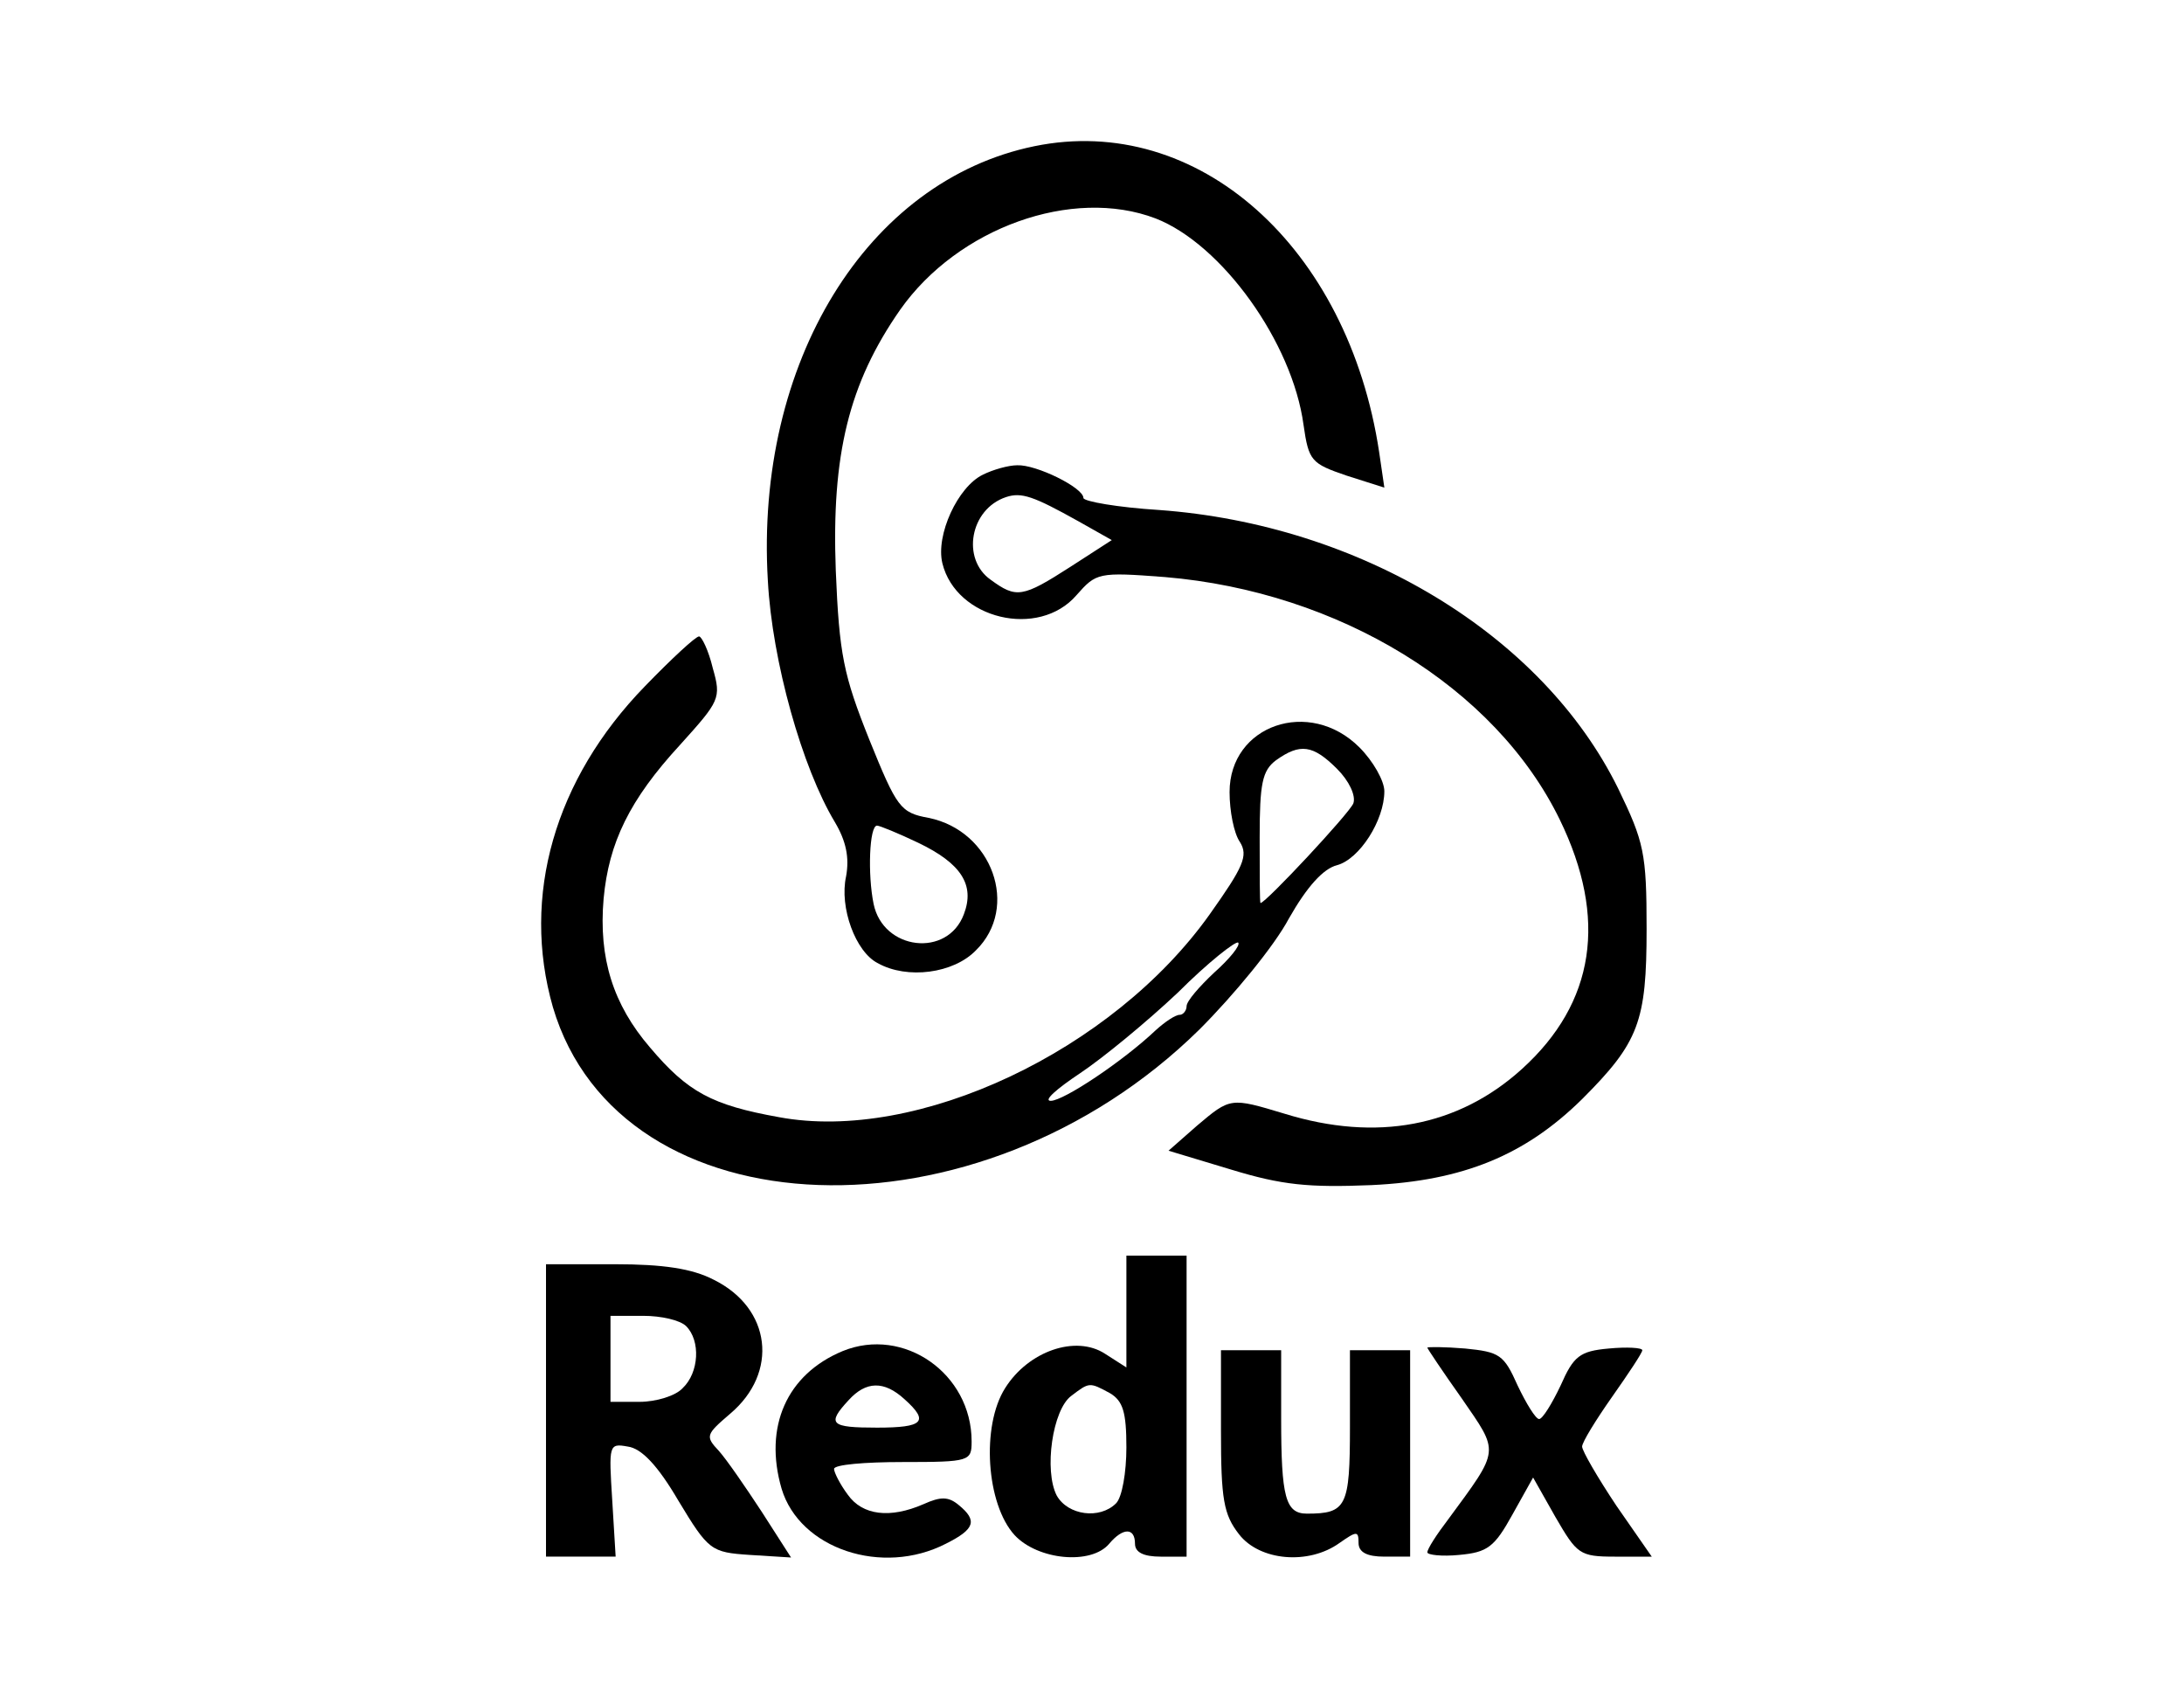 <?xml version="1.0" standalone="no"?>

<svg version="1.0" xmlns="http://www.w3.org/2000/svg"
 viewBox="0 0 254 198"
 preserveAspectRatio="xMidYMid meet">

<g transform="translate(0,198) scale(0.1,-0.1)"
fill="#000000" stroke="none">
<path d="M1203 1810 c-195 -40 -325 -252 -310 -505 5 -94 40 -218 78 -281 13
-22 17 -41 13 -63 -8 -36 11 -88 37 -101 34 -19 88 -12 114 15 51 50 19 139
-55 154 -33 6 -37 12 -69 91 -30 75 -35 99 -39 197 -5 134 15 217 75 303 67
95 200 143 297 106 77 -30 159 -144 172 -240 6 -42 9 -45 50 -59 l44 -14 -6
41 c-36 239 -211 395 -401 356z m-135 -810 c50 -24 66 -49 53 -83 -19 -51 -94
-42 -105 12 -7 34 -5 91 4 91 3 0 25 -9 48 -20z"/>
<path d="M1143 1428 c-29 -14 -55 -70 -47 -103 16 -65 112 -88 156 -37 23 26
25 27 103 21 202 -17 384 -128 459 -282 56 -115 41 -213 -44 -290 -74 -67
-169 -85 -276 -52 -63 19 -63 19 -102 -14 l-33 -29 73 -22 c59 -18 90 -21 163
-18 107 5 179 35 245 100 66 66 75 90 75 198 0 88 -3 101 -33 163 -88 179
-300 307 -534 324 -48 3 -88 10 -88 14 0 12 -55 39 -77 38 -10 0 -28 -5 -40
-11z m111 -54 l39 -22 -48 -31 c-56 -36 -63 -37 -93 -15 -34 24 -24 82 18 96
18 6 32 1 84 -28z"/>
<path d="M750 1182 c-105 -108 -144 -244 -107 -373 78 -264 495 -279 752 -26
40 40 87 97 104 129 21 37 40 58 56 62 26 7 55 52 55 86 0 12 -13 35 -29 51
-58 58 -151 26 -151 -52 0 -22 5 -48 12 -58 10 -16 4 -29 -35 -84 -113 -159
-340 -266 -501 -236 -78 14 -106 29 -150 81 -43 50 -60 104 -54 173 6 65 30
115 89 179 46 51 48 54 38 89 -5 21 -13 37 -16 37 -4 0 -32 -26 -63 -58z m805
-96 c14 -14 22 -31 19 -40 -4 -11 -102 -116 -108 -116 -1 0 -1 34 -1 76 0 63
3 78 19 90 28 20 43 18 71 -10z m-143 -237 c-17 -16 -32 -33 -32 -39 0 -5 -4
-10 -8 -10 -5 0 -17 -8 -28 -18 -38 -36 -107 -82 -122 -82 -9 0 7 14 34 32 27
18 78 60 114 94 35 35 67 60 70 58 3 -3 -10 -19 -28 -35z"/>
<path d="M1310 455 l0 -65 -25 16 c-34 22 -89 3 -116 -40 -28 -44 -22 -135 11
-171 27 -29 89 -35 110 -10 16 19 30 19 30 0 0 -10 10 -15 30 -15 l30 0 0 175
0 175 -35 0 -35 0 0 -65z m-19 -95 c15 -9 19 -22 19 -63 0 -29 -5 -58 -12 -65
-19 -19 -56 -14 -69 9 -15 29 -5 100 17 116 21 16 21 16 45 3z"/>
<path d="M635 340 l0 -170 40 0 41 0 -4 66 c-4 64 -4 66 18 62 16 -2 35 -22
59 -63 35 -58 38 -60 83 -63 l48 -3 -34 53 c-19 29 -41 61 -50 71 -16 17 -15
19 13 43 57 48 48 123 -19 156 -25 13 -59 18 -115 18 l-80 0 0 -170z m163 98
c17 -17 15 -54 -4 -72 -8 -9 -31 -16 -50 -16 l-34 0 0 50 0 50 38 0 c21 0 43
-5 50 -12z"/>
<path d="M980 409 c-65 -27 -92 -88 -71 -160 21 -70 117 -102 191 -64 34 17
37 27 15 45 -12 10 -21 10 -41 1 -39 -17 -71 -13 -88 11 -9 12 -16 26 -16 30
0 5 36 8 80 8 78 0 80 1 80 24 0 79 -79 134 -150 105z m72 -56 c29 -26 22 -33
-32 -33 -54 0 -59 4 -33 32 20 22 41 23 65 1z"/>
<path d="M1660 413 c0 -1 18 -28 40 -59 44 -64 45 -58 -16 -141 -13 -17 -24
-34 -24 -38 0 -3 17 -5 37 -3 33 3 41 9 62 47 l24 43 26 -46 c25 -43 28 -46
69 -46 l43 0 -41 59 c-22 33 -40 64 -40 69 0 5 16 31 35 58 19 27 35 51 35 54
0 3 -18 4 -39 2 -34 -3 -41 -9 -56 -43 -10 -21 -21 -39 -25 -39 -4 0 -15 18
-25 39 -16 36 -21 39 -61 43 -24 2 -44 2 -44 1z"/>
<path d="M1420 316 c0 -79 3 -97 21 -120 24 -31 81 -36 117 -10 20 14 22 14
22 0 0 -11 10 -16 30 -16 l30 0 0 120 0 120 -35 0 -35 0 0 -89 c0 -93 -4 -101
-50 -101 -25 0 -30 19 -30 111 l0 79 -35 0 -35 0 0 -94z"/>
</g>
</svg>

